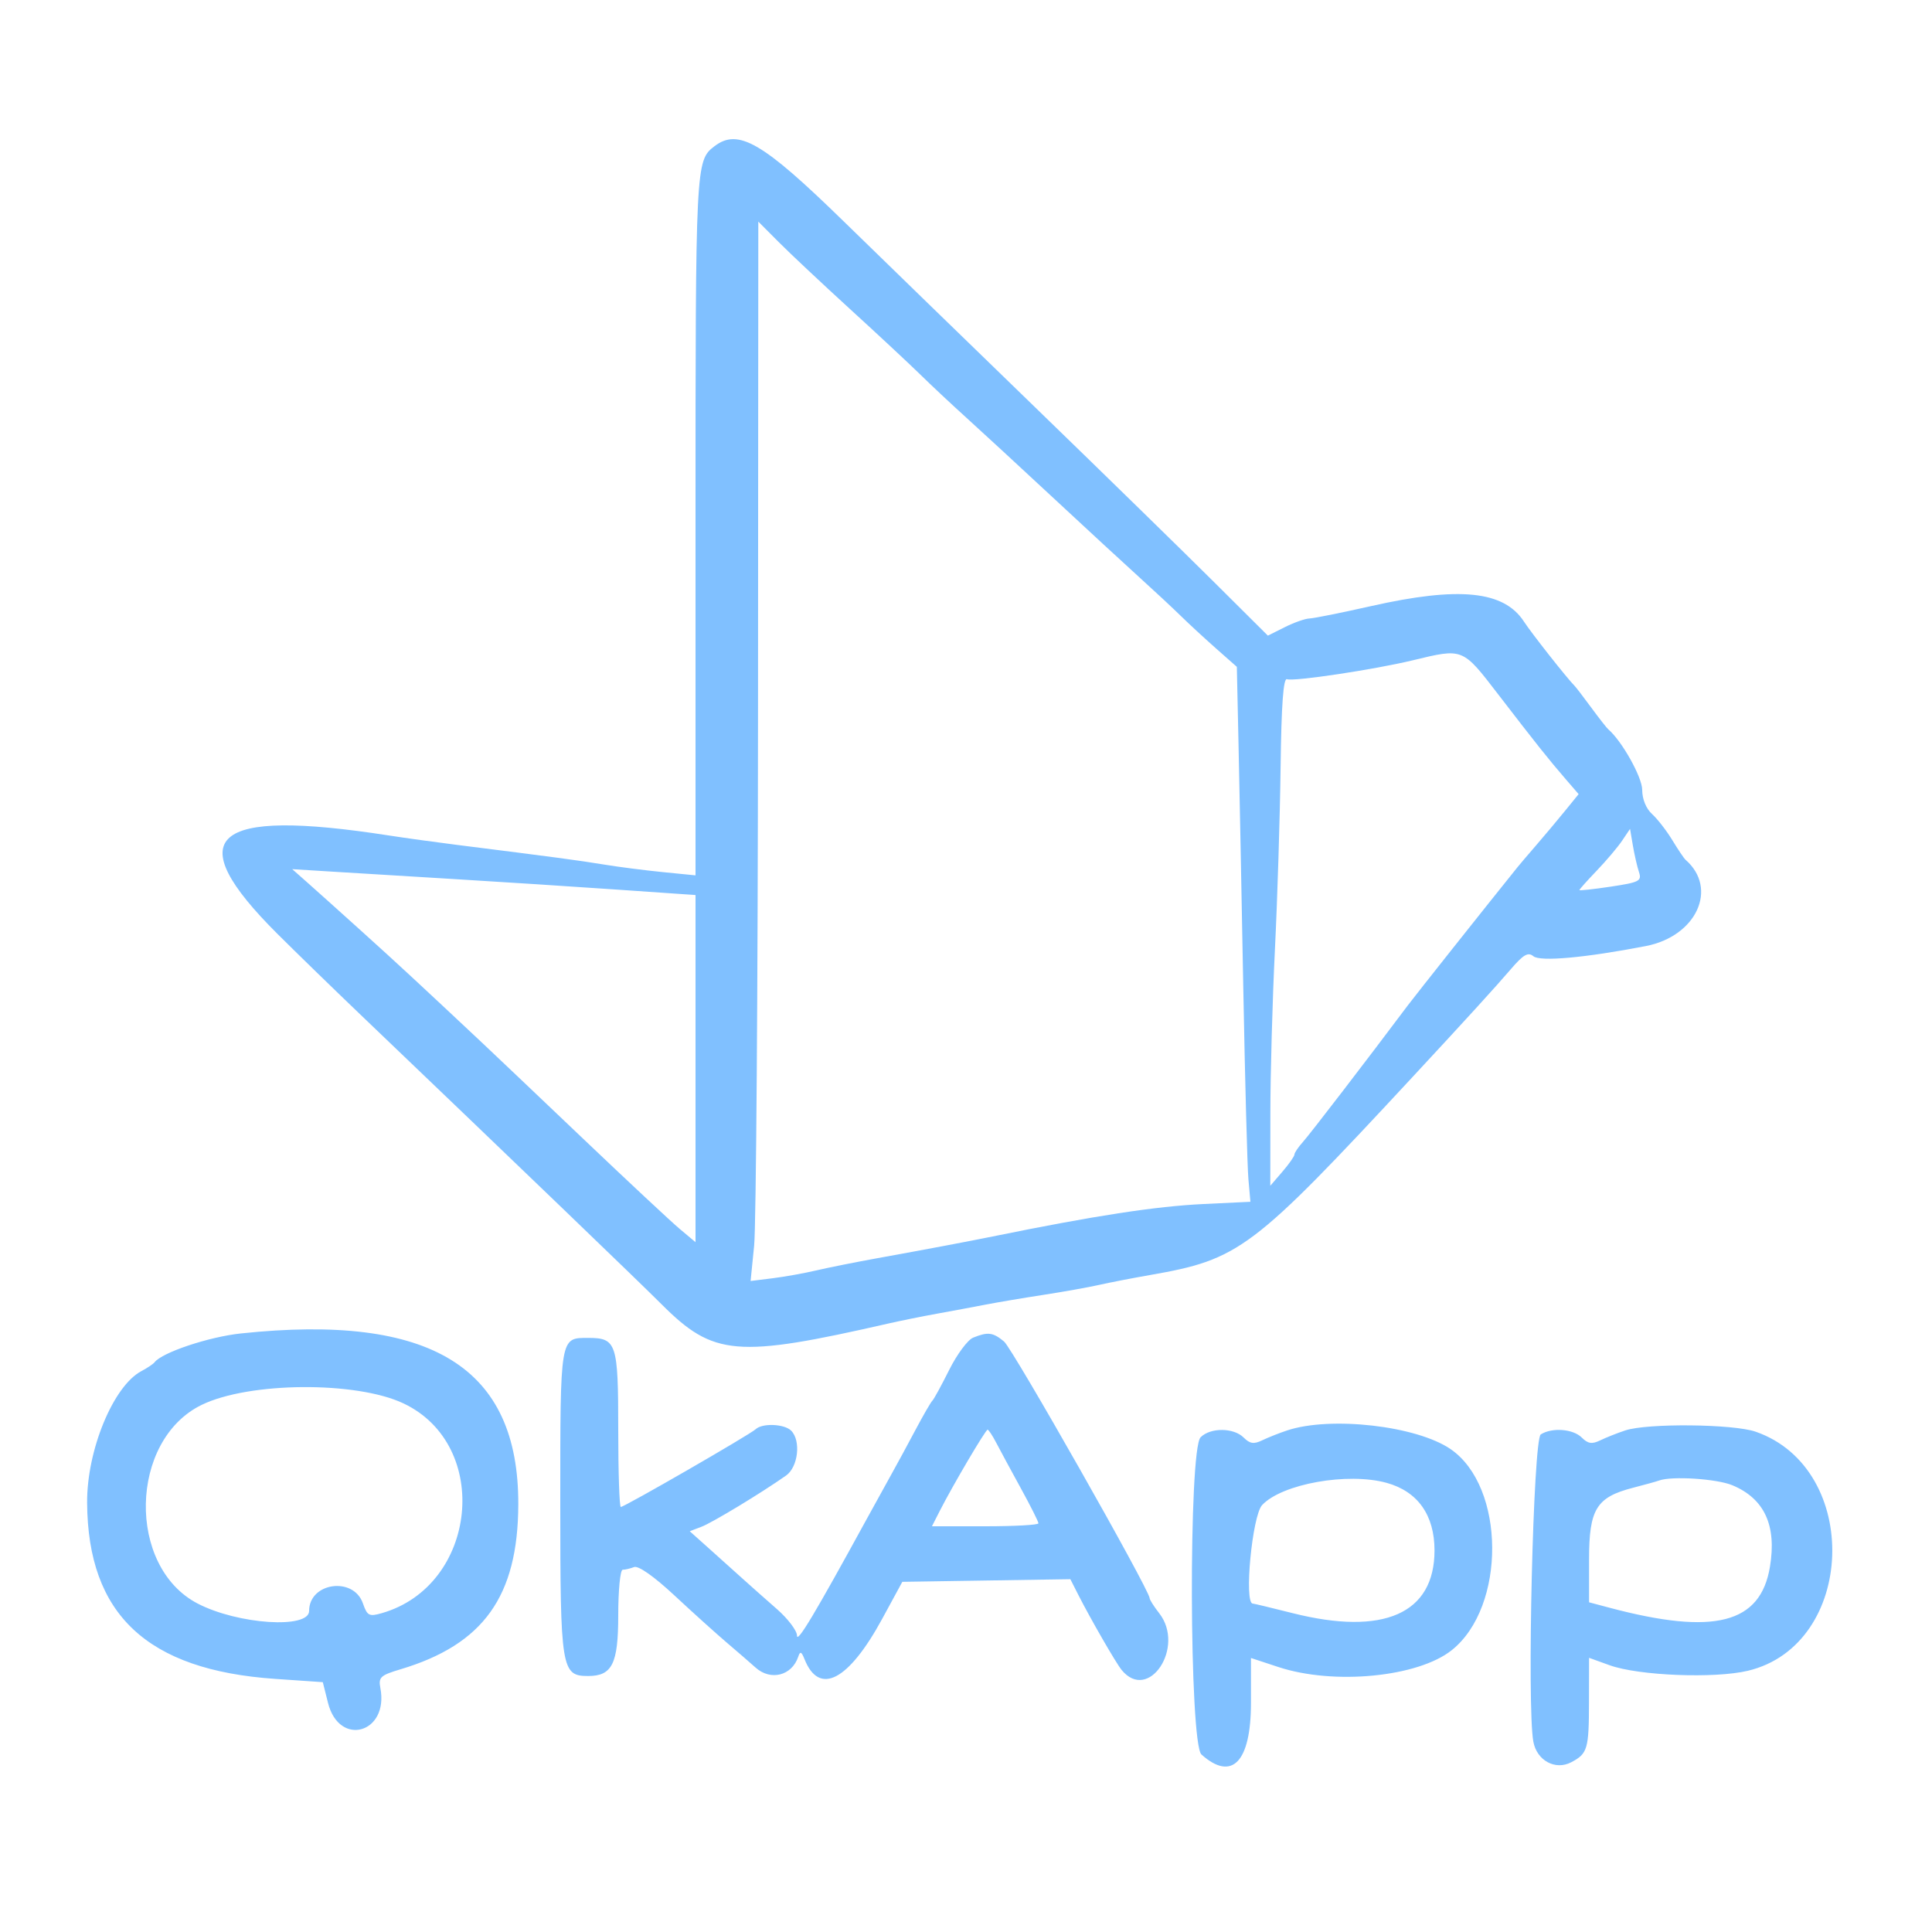 <svg id="svg" version="1.1" width="400" height="400" xmlns="http://www.w3.org/2000/svg" xmlns:xlink="http://www.w3.org/1999/xlink" style="display: block;"><g id="svgg"><path id="path0" d="M147.913 30.282 C 144.026 33.266,144.000 33.791,144.000 108.551 L 144.000 181.233 137.250 180.563 C 133.537 180.195,128.025 179.486,125.000 178.988 C 119.866 178.142,114.660 177.446,94.500 174.911 C 90.100 174.357,83.791 173.484,80.480 172.970 C 43.642 167.250,37.078 173.072,57.471 193.380 C 61.404 197.296,69.094 204.778,74.561 210.006 C 107.650 241.653,132.147 265.217,136.965 270.032 C 147.740 280.803,152.496 281.204,184.000 274.004 C 186.475 273.439,190.975 272.529,194.000 271.984 C 197.025 271.438,201.525 270.598,204.000 270.118 C 206.475 269.637,211.875 268.726,216.000 268.092 C 220.125 267.458,225.300 266.533,227.500 266.037 C 229.700 265.540,234.425 264.623,238.000 263.999 C 256.645 260.744,259.161 258.848,292.500 222.931 C 303.798 210.759,309.505 204.498,312.796 200.665 C 315.408 197.623,316.375 197.067,317.472 197.977 C 318.877 199.143,328.212 198.298,340.762 195.870 C 351.244 193.841,355.787 183.949,348.968 178.000 C 348.652 177.725,347.420 175.895,346.229 173.934 C 345.039 171.973,343.150 169.541,342.032 168.529 C 340.809 167.422,340.000 165.437,340.000 163.542 C 340.000 160.915,335.800 153.412,332.979 151.000 C 332.657 150.725,331.071 148.700,329.453 146.500 C 327.835 144.300,326.284 142.275,326.006 142.000 C 324.495 140.506,317.083 131.102,315.522 128.699 C 311.369 122.303,302.106 121.369,283.806 125.500 C 277.715 126.875,272.004 128.022,271.116 128.048 C 270.227 128.074,267.925 128.884,266.000 129.848 L 262.500 131.600 251.392 120.550 C 245.282 114.472,228.675 98.250,214.487 84.500 C 200.299 70.750,182.348 53.312,174.596 45.750 C 157.858 29.422,152.830 26.507,147.913 30.282 M176.000 64.000 C 181.725 69.225,188.245 75.300,190.488 77.500 C 192.731 79.700,197.027 83.725,200.033 86.444 C 203.040 89.163,211.125 96.622,218.000 103.019 C 224.875 109.416,232.950 116.867,235.944 119.575 C 238.938 122.284,242.767 125.850,244.451 127.500 C 246.136 129.150,249.440 132.202,251.794 134.281 L 256.075 138.062 256.427 154.281 C 256.621 163.202,257.068 186.025,257.419 205.000 C 257.771 223.975,258.245 241.596,258.471 244.158 L 258.884 248.816 249.192 249.280 C 239.221 249.757,226.663 251.689,205.500 256.000 C 200.412 257.037,191.693 258.680,181.500 260.524 C 177.100 261.320,171.475 262.447,169.000 263.028 C 166.525 263.610,162.453 264.340,159.951 264.651 L 155.403 265.216 156.140 257.858 C 156.545 253.811,156.904 204.461,156.938 148.191 L 157.000 45.882 161.296 50.191 C 163.658 52.561,170.275 58.775,176.000 64.000 M310.203 143.785 C 318.130 154.091,320.589 157.179,324.169 161.325 L 326.839 164.416 323.957 167.958 C 322.373 169.906,319.714 173.075,318.049 175.000 C 316.384 176.925,314.659 178.950,314.216 179.500 C 307.876 187.374,293.025 206.085,291.500 208.119 C 282.887 219.611,271.190 234.840,269.750 236.437 C 268.788 237.504,268.000 238.672,268.000 239.033 C 268.000 239.394,266.876 240.996,265.501 242.594 L 263.002 245.500 263.015 230.500 C 263.022 222.250,263.448 206.950,263.963 196.500 C 264.478 186.050,265.005 169.108,265.134 158.852 C 265.296 145.919,265.702 140.332,266.456 140.621 C 267.819 141.145,284.506 138.637,292.500 136.708 C 302.968 134.182,302.750 134.095,310.203 143.785 M339.329 180.544 C 339.944 182.405,339.422 182.676,333.502 183.568 C 329.926 184.107,327.000 184.426,327.000 184.276 C 327.000 184.127,328.619 182.316,330.597 180.252 C 332.575 178.189,334.934 175.400,335.839 174.056 L 337.484 171.612 338.069 175.056 C 338.390 176.950,338.957 179.420,339.329 180.544 M94.000 182.001 C 103.625 182.582,118.813 183.564,127.750 184.183 L 144.000 185.308 144.000 221.243 L 144.000 257.178 140.750 254.454 C 138.963 252.956,129.886 244.479,120.579 235.615 C 111.273 226.752,101.981 217.925,99.930 216.000 C 86.453 203.348,82.493 199.681,74.950 192.872 C 70.302 188.677,65.150 184.053,63.500 182.597 L 60.500 179.949 68.500 180.446 C 72.900 180.720,84.375 181.420,94.000 182.001 M49.861 276.076 C 43.242 276.778,33.544 280.018,32.000 282.045 C 31.725 282.405,30.504 283.225,29.288 283.865 C 23.458 286.935,17.963 300.255,18.036 311.144 C 18.189 334.277,30.458 345.769,56.948 347.594 L 66.832 348.274 67.913 352.569 C 70.232 361.780,80.541 358.841,78.751 349.479 C 78.327 347.261,78.770 346.848,82.888 345.619 C 100.101 340.484,107.242 330.506,107.307 311.500 C 107.405 283.068,89.288 271.896,49.861 276.076 M201.471 276.949 C 200.355 277.402,198.125 280.411,196.514 283.636 C 194.904 286.861,193.338 289.725,193.035 290.000 C 192.733 290.275,191.171 292.975,189.564 296.000 C 187.958 299.025,185.763 303.075,184.686 305.000 C 183.609 306.925,181.251 311.200,179.445 314.500 C 168.695 334.148,165.020 340.293,165.011 338.636 C 165.005 337.611,163.130 335.136,160.845 333.136 C 158.560 331.136,155.445 328.375,153.923 327.000 C 152.401 325.625,149.277 322.818,146.980 320.762 L 142.804 317.025 145.227 316.104 C 147.485 315.245,157.625 309.105,162.750 305.493 C 165.255 303.727,165.871 298.271,163.800 296.200 C 162.389 294.789,157.814 294.606,156.450 295.905 C 155.298 297.002,129.283 312.000,128.531 312.000 C 128.239 312.000,128.000 304.768,128.000 295.929 C 128.000 278.053,127.653 277.000,121.771 277.000 C 115.923 277.000,116.000 276.543,116.000 311.200 C 116.000 345.630,116.221 347.000,121.777 347.000 C 126.740 347.000,128.000 344.457,128.000 334.443 C 128.000 329.249,128.413 325.000,128.918 325.000 C 129.423 325.000,130.488 324.750,131.284 324.444 C 132.169 324.105,135.405 326.379,139.616 330.300 C 143.402 333.826,148.296 338.239,150.491 340.106 C 152.686 341.972,155.358 344.288,156.429 345.250 C 159.557 348.060,163.959 346.940,165.269 343.000 C 165.661 341.819,165.936 341.926,166.561 343.500 C 169.599 351.157,175.664 348.010,182.658 335.147 L 186.816 327.500 204.212 327.228 L 221.608 326.955 223.269 330.228 C 225.776 335.167,231.065 344.336,232.222 345.750 C 237.805 352.572,245.470 340.993,240.000 334.000 C 238.924 332.625,238.034 331.225,238.022 330.888 C 237.958 329.118,209.661 279.235,207.879 277.750 C 205.584 275.838,204.536 275.707,201.471 276.949 M83.532 290.558 C 101.869 299.233,98.866 328.303,79.046 333.987 C 76.418 334.741,76.036 334.541,75.131 331.946 C 73.177 326.341,64.000 327.641,64.000 333.523 C 64.000 337.297,49.269 336.327,40.932 332.004 C 26.216 324.373,26.742 298.170,41.757 290.864 C 51.563 286.092,73.748 285.930,83.532 290.558 M266.500 296.152 C 264.850 296.699,262.516 297.624,261.314 298.208 C 259.604 299.038,258.770 298.913,257.492 297.635 C 255.416 295.559,250.618 295.525,248.571 297.571 C 246.054 300.089,246.219 360.992,248.750 363.255 C 255.068 368.904,259.000 364.802,259.000 352.563 L 259.000 343.269 264.655 345.134 C 276.149 348.926,293.573 347.235,300.575 341.647 C 311.846 332.654,311.697 307.813,300.325 300.020 C 293.286 295.198,275.513 293.165,266.500 296.152 M336.500 296.152 C 334.850 296.699,332.516 297.624,331.314 298.208 C 329.604 299.038,328.770 298.913,327.492 297.635 C 325.692 295.835,321.343 295.499,319.000 296.978 C 317.443 297.961,316.107 353.239,317.463 360.597 C 318.183 364.505,322.018 366.586,325.307 364.855 C 328.695 363.072,328.968 362.142,328.985 352.367 L 329.000 343.234 333.250 344.769 C 339.255 346.937,354.974 347.564,361.893 345.912 C 384.294 340.562,385.478 304.070,363.498 296.421 C 358.862 294.808,341.091 294.631,336.500 296.152 M206.282 298.750 C 207.068 300.262,209.351 304.487,211.356 308.138 C 213.360 311.789,215.000 315.052,215.000 315.388 C 215.000 315.725,210.038 316.000,203.974 316.000 L 192.949 316.000 194.603 312.750 C 197.263 307.528,204.054 296.000,204.471 296.000 C 204.681 296.000,205.497 297.238,206.282 298.750 M287.105 307.013 C 293.538 308.799,297.000 313.694,297.000 321.000 C 297.000 334.083,286.475 338.735,267.623 333.985 C 263.291 332.893,259.579 332.000,259.373 332.000 C 257.530 332.000,259.249 313.834,261.302 311.619 C 265.383 307.216,279.052 304.776,287.105 307.013 M358.671 307.507 C 365.306 310.279,367.866 315.827,366.452 324.369 C 364.498 336.172,354.922 338.624,333.250 332.869 L 329.000 331.740 329.000 322.825 C 329.000 312.431,330.514 309.977,338.135 308.016 C 340.536 307.398,342.950 306.727,343.500 306.525 C 346.130 305.559,355.454 306.163,358.671 307.507 " stroke="none" fill="#80C0FF" fill-rule="evenodd"></path></g></svg>
